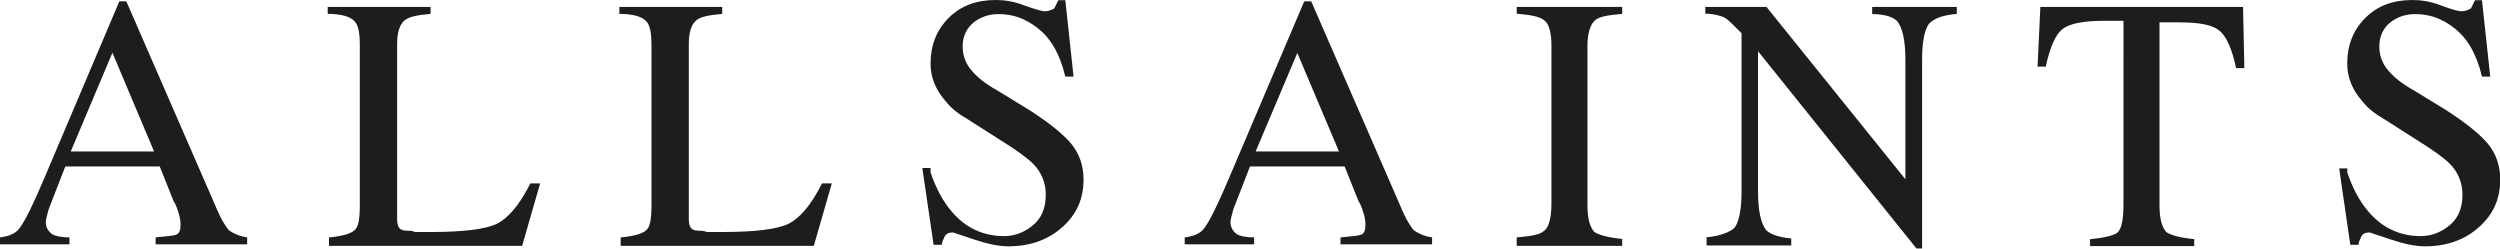 <?xml version="1.0" encoding="utf-8"?>
<svg version="1.1" id="Layer_1" xmlns="http://www.w3.org/2000/svg" xmlns:xlink="http://www.w3.org/1999/xlink" x="0px" y="0px"
	 viewBox="0 0 1152 114.6" style="enable-background:new 0 0 1152 114.6;" xml:space="preserve">
<g>
	<path style="fill:#1D1D1B;" d="M0,112.6v-3.2c4.5-0.6,7.7-1.9,9.6-5.1c1.9-2.6,5.8-10.2,10.9-22.4L55,0.6h3.2l41,94.1
		c2.6,6.4,5.1,10.2,6.4,11.5c2.5,1.7,5.3,2.8,8.3,3.2v3.2H71.7v-3.2c5.1-0.6,7.7-0.6,9.6-1.3c1.3-0.6,1.9-1.9,1.9-4.5
		c0-0.6,0-1.9-0.6-4.5c-0.6-1.9-1.3-4.5-2.6-6.4l-6.4-16H30.1l-7.7,19.8c-0.6,2.6-1.3,4.5-1.3,5.8c0,2.6,1.3,4.5,3.2,5.8
		c1.3,0.6,3.8,1.3,7.7,1.3v3.2L0,112.6L0,112.6z M71,69.8L51.8,24.3L32.6,69.8H71z M151.7,109.4c6.4-0.6,10.2-1.9,11.5-3.2
		c1.9-1.3,2.6-5.1,2.6-11.5V21.1c0-5.8-0.6-9.6-2.6-11.5c-1.9-1.9-5.8-3.2-12.2-3.2V3.2h47.4v3.2C192,7,188.2,7.7,186.2,9.6
		s-3.2,5.1-3.2,10.9v79.4c0,1.9,0,3.2,0.6,4.5c0.6,1.3,1.9,1.9,3.8,1.9c1.3,0,2.6,0,3.8,0.6h7.7c14.7,0,25-1.3,30.1-3.8
		c5.1-2.6,10.2-8.3,15.4-18.6h4.5l-8.3,28.8h-89V109.4z M286.1,109.4c6.4-0.6,10.2-1.9,11.5-3.2c1.9-1.3,2.6-5.1,2.6-11.5V21.1
		c0-5.8-0.6-9.6-2.6-11.5c-1.9-1.9-5.8-3.2-12.2-3.2V3.2h47.4v3.2c-6.4,0.6-10.2,1.3-12.2,3.2s-3.2,5.1-3.2,10.9v79.4
		c0,1.9,0,3.2,0.6,4.5c0.6,1.3,1.9,1.9,3.8,1.9c1.3,0,2.6,0,3.8,0.6h7.7c14.7,0,25-1.3,30.1-3.8c5.1-2.6,10.2-8.3,15.4-18.6h4.5
		l-8.3,28.8h-89V109.4z"/>
	<g>
		<path id="B" style="fill:#1D1D1B;" d="M428.8,79.4c2.6,7.7,5.8,13.4,9.6,17.9c6.4,7.7,14.7,11.5,24.3,11.5c5.1,0,9.6-1.9,13.4-5.1
			s5.8-7.7,5.8-14.1c0-5.1-1.9-10.2-5.8-14.1c-2.6-2.6-7.7-6.4-16-11.5l-14.1-9c-4.5-2.6-7.7-5.1-10.2-8.3c-4.5-5.1-7-10.9-7-17.3
			c0-8.3,2.6-15.4,8.3-21.1S449.9,0,458.9,0c3.8,0,8.3,0.6,13.4,2.6c5.1,1.9,8.3,2.6,9,2.6c1.9,0,3.2-0.6,4.5-1.3l1.9-3.8h3.2
			l3.8,35.2h-3.8c-2.6-10.9-7-17.9-12.8-22.4s-11.5-6.4-17.9-6.4c-4.5,0-8.3,1.3-11.5,3.8c-3.2,2.6-5.1,6.4-5.1,10.9
			c-0.1,4,1.3,7.9,3.8,10.9c2.6,3.2,6.4,6.4,12.2,9.6l14.7,9c9,5.8,15.4,10.9,19.2,15.4s5.8,10.2,5.8,16.6c0,9-3.2,16-9.6,21.8
			s-14.7,9-25,9c-5.1,0-10.2-1.3-16-3.2l-9.6-3.2c-1.9,0-3.2,0.6-3.8,1.9s-1.3,2.6-1.3,3.8h-3.8L425,77.4h3.8L428.8,79.4z"/>
	</g>
	<path style="fill:#1D1D1B;" d="M545.9,112.6v-3.2c4.5-0.6,7.7-1.9,9.6-5.1c1.9-2.6,5.8-10.2,10.9-22.4L601,0.6h3.2l41,94.1
		c2.6,6.4,5.1,10.2,6.4,11.5c2.5,1.7,5.3,2.8,8.3,3.2v3.2h-42.2v-3.2c5.1-0.6,7.7-0.6,9.6-1.3c1.3-0.6,1.9-1.9,1.9-4.5
		c0-0.6,0-1.9-0.6-4.5c-0.6-1.9-1.3-4.5-2.6-6.4l-6.4-16H576l-7.7,19.8c-0.6,2.6-1.3,4.5-1.3,5.8c0,2.6,1.3,4.5,3.2,5.8
		c1.3,0.6,3.8,1.3,7.7,1.3v3.2L545.9,112.6L545.9,112.6z M617,69.8l-19.2-45.4l-19.2,45.4H617z M698.9,109.4
		c7-0.6,10.9-1.3,12.8-3.2c1.9-1.3,3.2-5.8,3.2-12.2v-73c0-6.4-1.3-10.2-3.2-11.5c-1.9-1.9-6.4-2.6-12.8-3.2V3.2h48.6v3.2
		c-7,0.6-10.9,1.3-12.8,3.2c-1.9,1.9-3.2,5.8-3.2,11.5v73.6c0,6.4,1.3,10.2,3.2,12.2c1.9,1.3,6.4,2.6,12.8,3.2v3.2h-48.6V109.4
		L698.9,109.4z M785.9,109.4c7-0.6,11.5-2.6,13.4-4.5c1.9-2.6,3.2-7.7,3.2-16.6v-73l-2.6-2.6c-2.6-2.6-4.5-4.5-6.4-5.1
		c-2.5-0.8-5.1-1.3-7.7-1.3V3.2h28.2l64,79.4v-55c0-9-1.3-14.7-3.8-17.9c-1.9-1.9-5.8-3.2-11.5-3.2V3.2h39v3.2
		c-6.4,0.6-10.2,1.9-12.8,4.5c-1.9,2.6-3.2,7.7-3.2,16.6v87h-2.6l-73-90.9v64.6c0,9,1.3,14.7,3.8,17.9c1.9,1.9,5.8,3.2,11.5,3.8v3.2
		h-39v-3.8H785.9z M940.2,3.2h93.4l0.6,28.2h-3.8c-1.9-9-4.5-14.7-7.7-17.3s-9-3.8-18.6-3.8h-9v84.5c0,6.4,1.3,10.2,3.2,12.2
		c1.9,1.3,6.4,2.6,12.8,3.2v3.2h-48v-3.2c7-0.6,11.5-1.9,12.8-3.2c1.9-1.9,2.6-6.4,2.6-13.4V9.6H969c-9,0-15.4,1.3-18.6,3.8
		s-5.8,8.3-7.7,17.3h-3.8L940.2,3.2L940.2,3.2z"/>
	<g>
		<path id="B_1_" style="fill:#1D1D1B;" d="M1081.6,79.4c2.6,7.7,5.8,13.4,9.6,17.9c6.4,7.7,14.7,11.5,24.3,11.5
			c5.1,0,9.6-1.9,13.4-5.1c3.8-3.2,5.8-7.7,5.8-14.1c0-5.1-1.9-10.2-5.8-14.1c-2.6-2.6-7.7-6.4-16-11.5l-14.1-9
			c-4.5-2.6-7.7-5.1-10.2-8.3c-4.5-5.1-7-10.9-7-17.3c0-8.3,2.6-15.4,8.3-21.1s12.8-8.3,21.8-8.3c3.8,0,8.3,0.6,13.4,2.6
			s8.3,2.6,9,2.6c1.9,0,3.2-0.6,4.5-1.3l1.9-3.8h3.2l3.8,35.2h-3.8c-2.6-10.9-7-17.9-12.8-22.4s-11.5-6.4-17.9-6.4
			c-4.5,0-8.3,1.3-11.5,3.8s-5.1,6.4-5.1,10.9c-0.1,4,1.3,7.9,3.8,10.9c2.6,3.2,6.4,6.4,12.2,9.6l14.7,9c9,5.8,15.4,10.9,19.2,15.4
			c3.8,4.5,5.8,10.2,5.8,16.6c0,9-3.2,16-9.6,21.8c-6.4,5.8-14.7,9-25,9c-5.1,0-10.2-1.3-16-3.2l-9.6-3.2c-1.9,0-3.2,0.6-3.8,1.9
			c-0.6,1.3-1.3,2.6-1.3,3.8h-3.8l-5.1-35.2h3.8L1081.6,79.4z"/>
	</g>
</g>
</svg>
